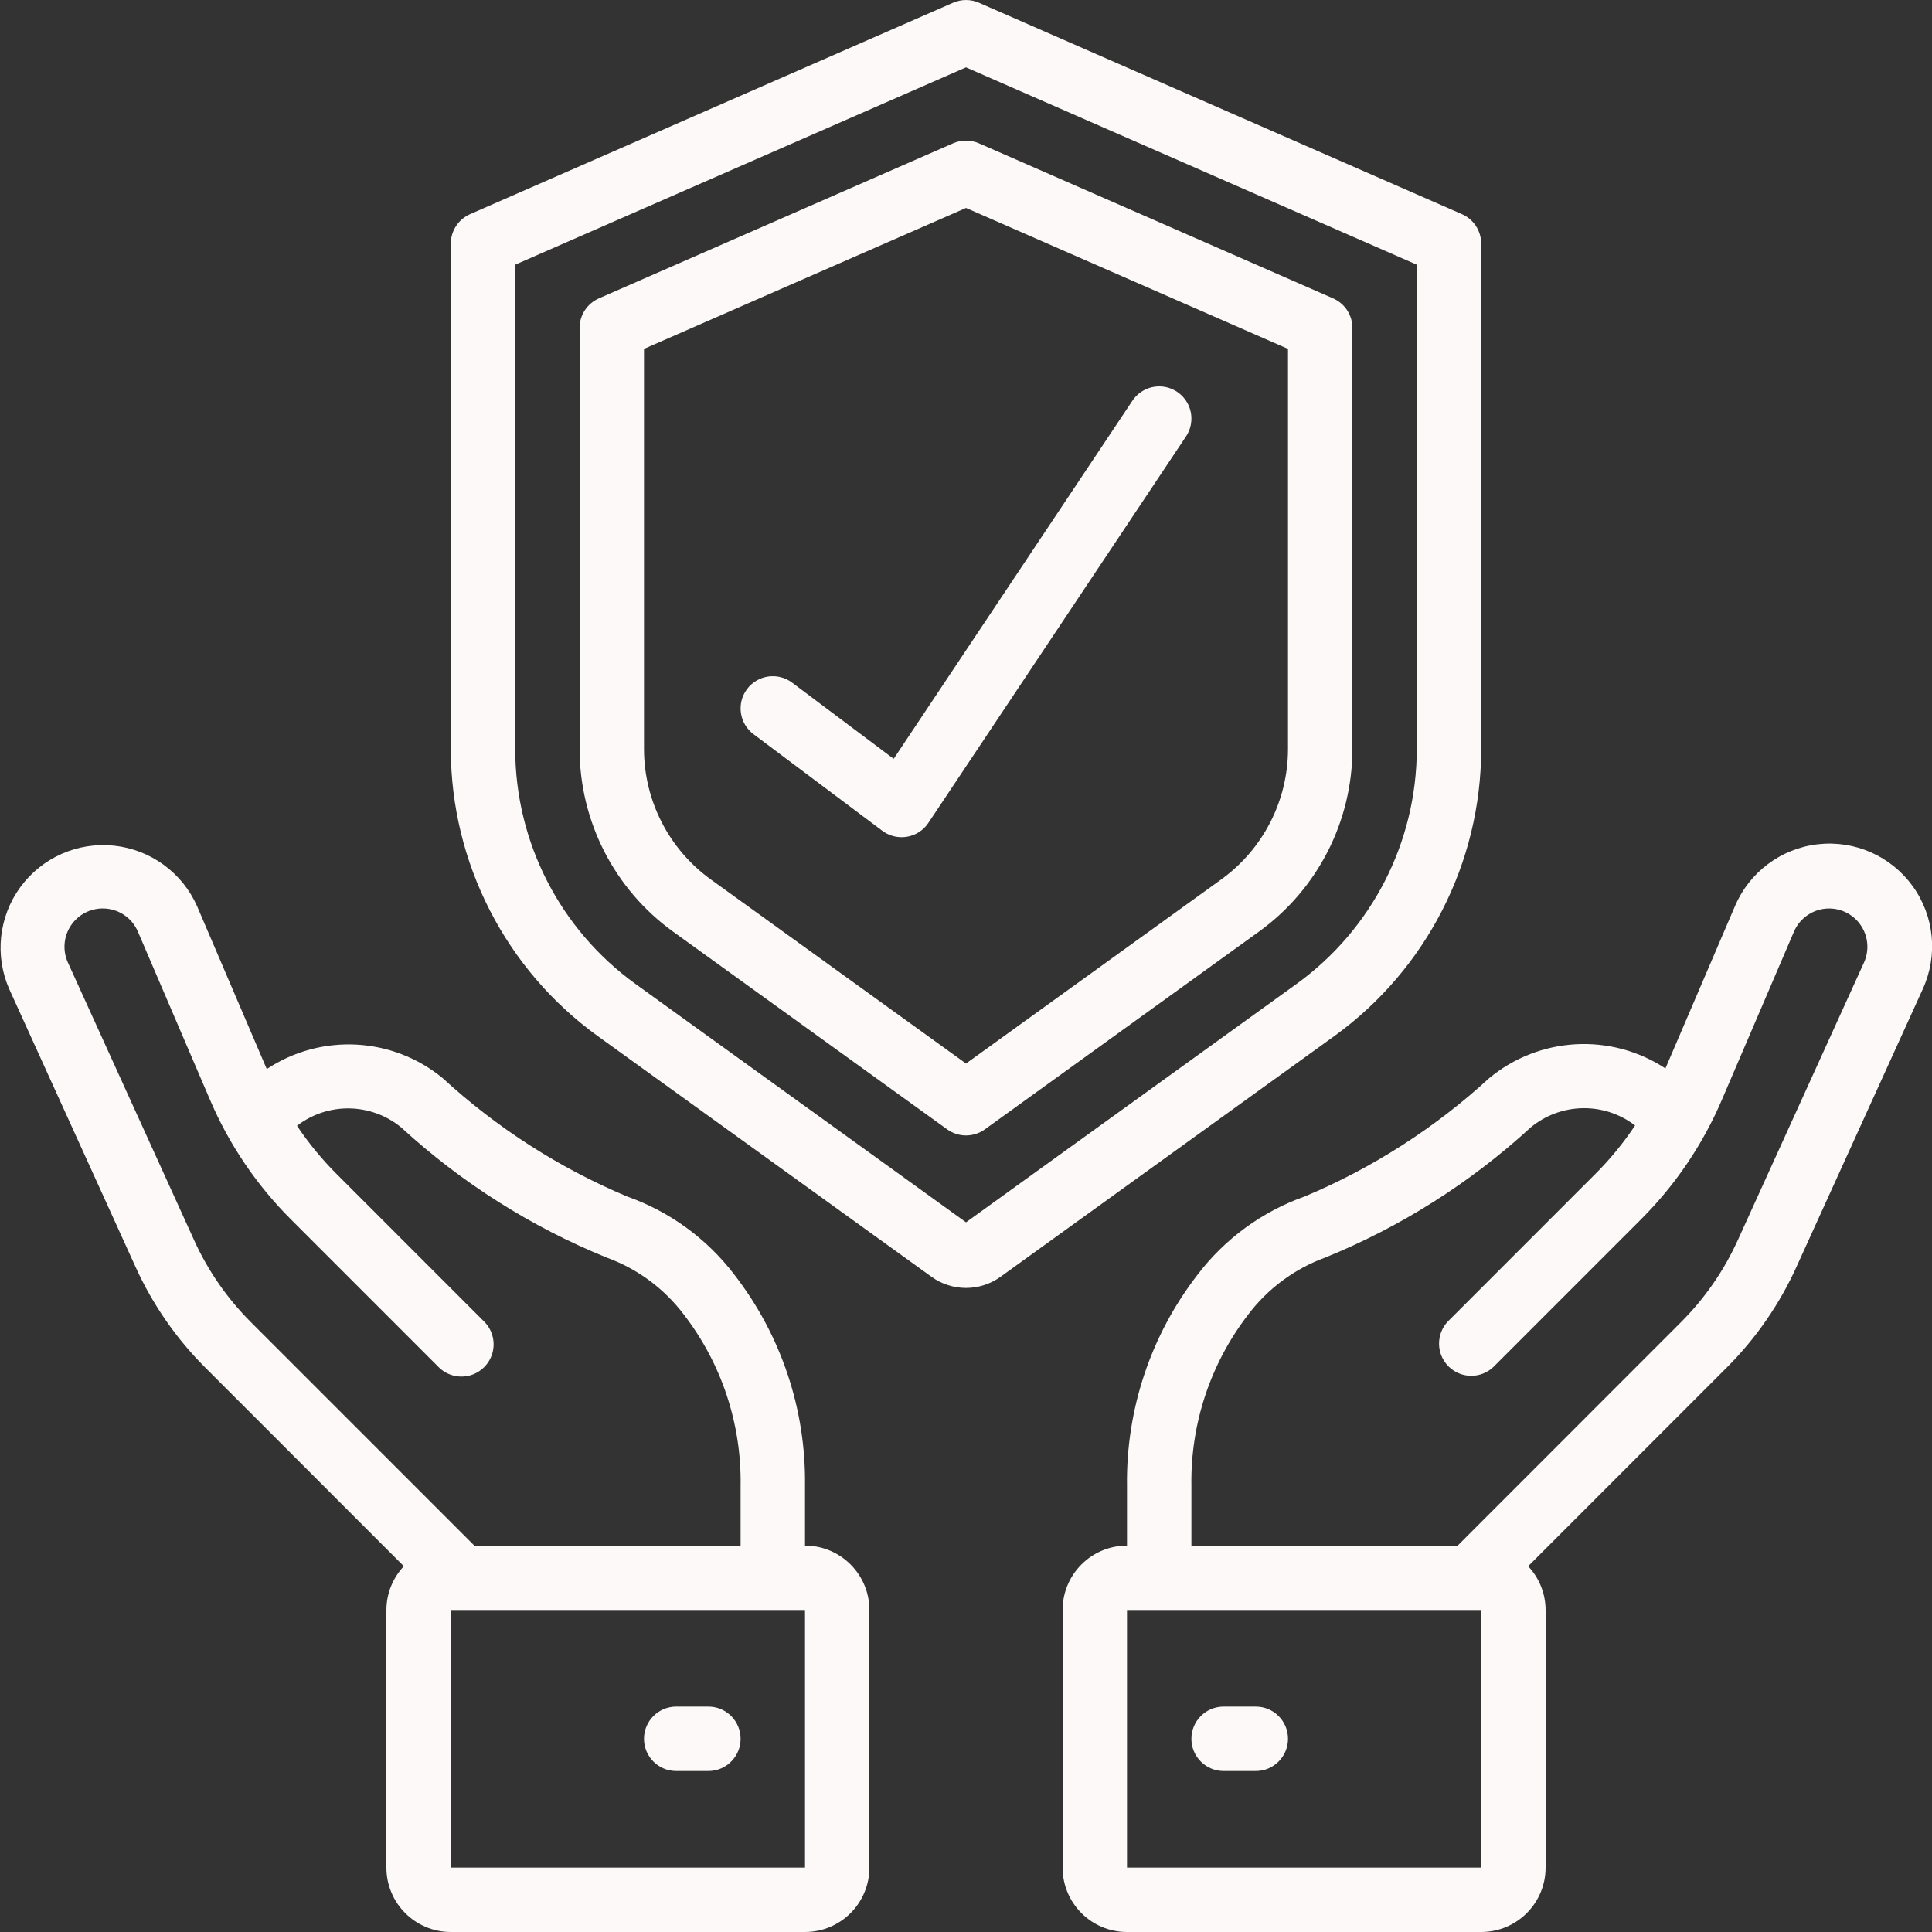 <?xml version="1.0"?>
<svg xmlns="http://www.w3.org/2000/svg" xmlns:xlink="http://www.w3.org/1999/xlink" width="512px" height="512px" viewBox="0 0 60 60" version="1.1"><rect x="0" y="0" width="60" height="60" fill="#333333" stroke="none"/><g><title class="active-path" style="fill:#FDF9F9" data-old_color="#F8EFEF">033 - Insurance</title><desc class="active-path" style="fill:#FDF9F9" data-old_color="#F8EFEF">Created with Sketch.</desc><defs class="active-path" style="fill:#FDF9F9" data-old_color="#F8EFEF"/><g id="Page-1" stroke="none" stroke-width="1" fill="none" fill-rule="evenodd"><g id="033---Insurance" fill="#000000" fill-rule="nonzero"><path d="M45.4,6.65 L30.4,0.084 C30.145,-0.027 29.855,-0.027 29.6,0.084 L14.6,6.65 C14.236,6.809 14,7.169 14,7.566 L14,23.266 C14.005,26.794 15.701,30.106 18.56,32.174 L28.927,39.651 C29.567,40.114 30.433,40.114 31.073,39.651 L41.44,32.175 C44.299,30.107 45.995,26.795 46,23.267 L46,7.566 C46,7.169 45.764,6.809 45.4,6.65 Z M44,23.267 C43.995,26.153 42.609,28.862 40.27,30.553 L30,37.96 L19.73,30.553 C17.391,28.862 16.005,26.153 16,23.267 L16,8.22 L30,2.092 L44,8.22 L44,23.267 Z" id="Shape" data-original="#000000" class="active-path" data-old_color="#F8EFEF" fill="#FDF9F9"/><path d="M29.6,4.45 L18.6,9.266 C18.236,9.425 18,9.785 18,10.182 L18,23.267 C18.003,25.511 19.081,27.617 20.9,28.931 L29.415,35.073 C29.764,35.325 30.236,35.325 30.585,35.073 L39.1,28.931 C40.919,27.617 41.997,25.511 42,23.267 L42,10.182 C42,9.785 41.764,9.425 41.4,9.266 L30.4,4.45 C30.145,4.339 29.855,4.339 29.6,4.45 Z M40,10.835 L40,23.267 C39.997,24.868 39.227,26.371 37.93,27.309 L30,33.029 L22.07,27.309 C20.773,26.371 20.003,24.868 20,23.267 L20,10.835 L30,6.458 L40,10.835 Z" id="Shape" data-original="#000000" class="active-path" data-old_color="#F8EFEF" fill="#FDF9F9"/><path d="M8.285,33.2 L6.122,28.146 C5.662,27.104 4.681,26.387 3.549,26.264 C2.416,26.141 1.305,26.632 0.632,27.551 C-0.04,28.471 -0.171,29.679 0.289,30.721 L4.208,39.342 C4.737,40.509 5.472,41.571 6.379,42.476 L12.542,48.64 C12.195,49.008 12.001,49.494 12,50 L12,58 C12,59.105 12.895,60 14,60 L25,60 C26.105,60 27,59.105 27,58 L27,50 C27,48.895 26.105,48 25,48 L25,46.139 C25.031,43.771 24.258,41.462 22.808,39.589 C21.958,38.471 20.799,37.626 19.475,37.158 C17.369,36.273 15.432,35.03 13.75,33.484 C12.189,32.198 9.971,32.083 8.285,33.2 Z M25,58 L14,58 L14,50 L25,50 L25,58 Z M21.247,40.838 C22.413,42.357 23.03,44.225 23,46.139 L23,48 L14.731,48 L7.793,41.062 C7.056,40.326 6.458,39.463 6.028,38.515 L2.109,29.894 C1.942,29.526 1.973,29.098 2.192,28.758 C2.41,28.419 2.787,28.213 3.191,28.213 C3.667,28.213 4.097,28.496 4.283,28.934 L6.52,34.151 C7.114,35.543 7.97,36.808 9.042,37.876 L13.61,42.445 C13.861,42.705 14.233,42.809 14.583,42.718 C14.932,42.626 15.205,42.353 15.297,42.004 C15.388,41.654 15.284,41.282 15.024,41.031 L10.456,36.462 C9.997,36.004 9.584,35.501 9.223,34.962 C10.183,34.223 11.527,34.245 12.462,35.016 C14.331,36.732 16.492,38.1 18.842,39.056 C19.8,39.404 20.635,40.023 21.247,40.838 Z" id="Shape" data-original="#000000" class="active-path" data-old_color="#F8EFEF" fill="#FDF9F9"/><path d="M22,53 L21,53 C20.448,53 20,53.448 20,54 C20,54.552 20.448,55 21,55 L22,55 C22.552,55 23,54.552 23,54 C23,53.448 22.552,53 22,53 Z" id="Shape" data-original="#000000" class="active-path" data-old_color="#F8EFEF" fill="#FDF9F9"/><path d="M55.792,39.342 L59.711,30.721 C60.193,29.676 60.074,28.451 59.399,27.519 C58.725,26.586 57.6,26.089 56.456,26.219 C55.312,26.349 54.327,27.086 53.879,28.146 L51.721,33.181 C50.029,32.069 47.81,32.191 46.25,33.481 C44.568,35.027 42.631,36.27 40.525,37.155 C39.201,37.623 38.042,38.468 37.192,39.586 C35.741,41.46 34.969,43.77 35,46.139 L35,48 C33.895,48 33,48.895 33,50 L33,58 C33,59.105 33.895,60 35,60 L46,60 C47.105,60 48,59.105 48,58 L48,50 C47.999,49.494 47.805,49.008 47.458,48.64 L53.621,42.476 C54.528,41.571 55.263,40.509 55.792,39.342 Z M46,58 L35,58 L35,50 L46,50 L46,58 Z M45.269,48 L37,48 L37,46.139 C36.97,44.225 37.588,42.357 38.753,40.839 C39.364,40.025 40.197,39.405 41.153,39.056 C43.504,38.1 45.664,36.732 47.534,35.016 C48.468,34.24 49.815,34.213 50.779,34.953 C50.417,35.496 50.002,36.002 49.54,36.463 L44.972,41.032 C44.593,41.424 44.598,42.048 44.984,42.434 C45.37,42.82 45.994,42.825 46.386,42.446 L50.954,37.877 C52.026,36.809 52.882,35.544 53.476,34.152 L55.713,28.934 C55.9,28.497 56.33,28.214 56.805,28.214 C57.209,28.214 57.586,28.42 57.804,28.759 C58.023,29.099 58.054,29.527 57.887,29.895 L53.968,38.516 C53.538,39.464 52.94,40.327 52.203,41.063 L45.269,48 Z" id="Shape" data-original="#000000" class="active-path" data-old_color="#F8EFEF" fill="#FDF9F9"/><path d="M39,53 L38,53 C37.448,53 37,53.448 37,54 C37,54.552 37.448,55 38,55 L39,55 C39.552,55 40,54.552 40,54 C40,53.448 39.552,53 39,53 Z" id="Shape" data-original="#000000" class="active-path" data-old_color="#F8EFEF" fill="#FDF9F9"/><path d="M24.6,21.2 C24.158,20.869 23.531,20.958 23.2,21.4 C22.869,21.842 22.958,22.469 23.4,22.8 L27.4,25.8 C27.573,25.93 27.784,26 28,26 C28.057,26 28.113,25.995 28.169,25.986 C28.44,25.94 28.68,25.784 28.832,25.555 L36.832,13.555 C37.03,13.258 37.055,12.877 36.897,12.557 C36.738,12.237 36.421,12.025 36.065,12.002 C35.708,11.979 35.366,12.148 35.168,12.445 L27.754,23.566 L24.6,21.2 Z" id="Shape" data-original="#000000" class="active-path" data-old_color="#F8EFEF" fill="#FDF9F9"/></g></g></g> </svg>
